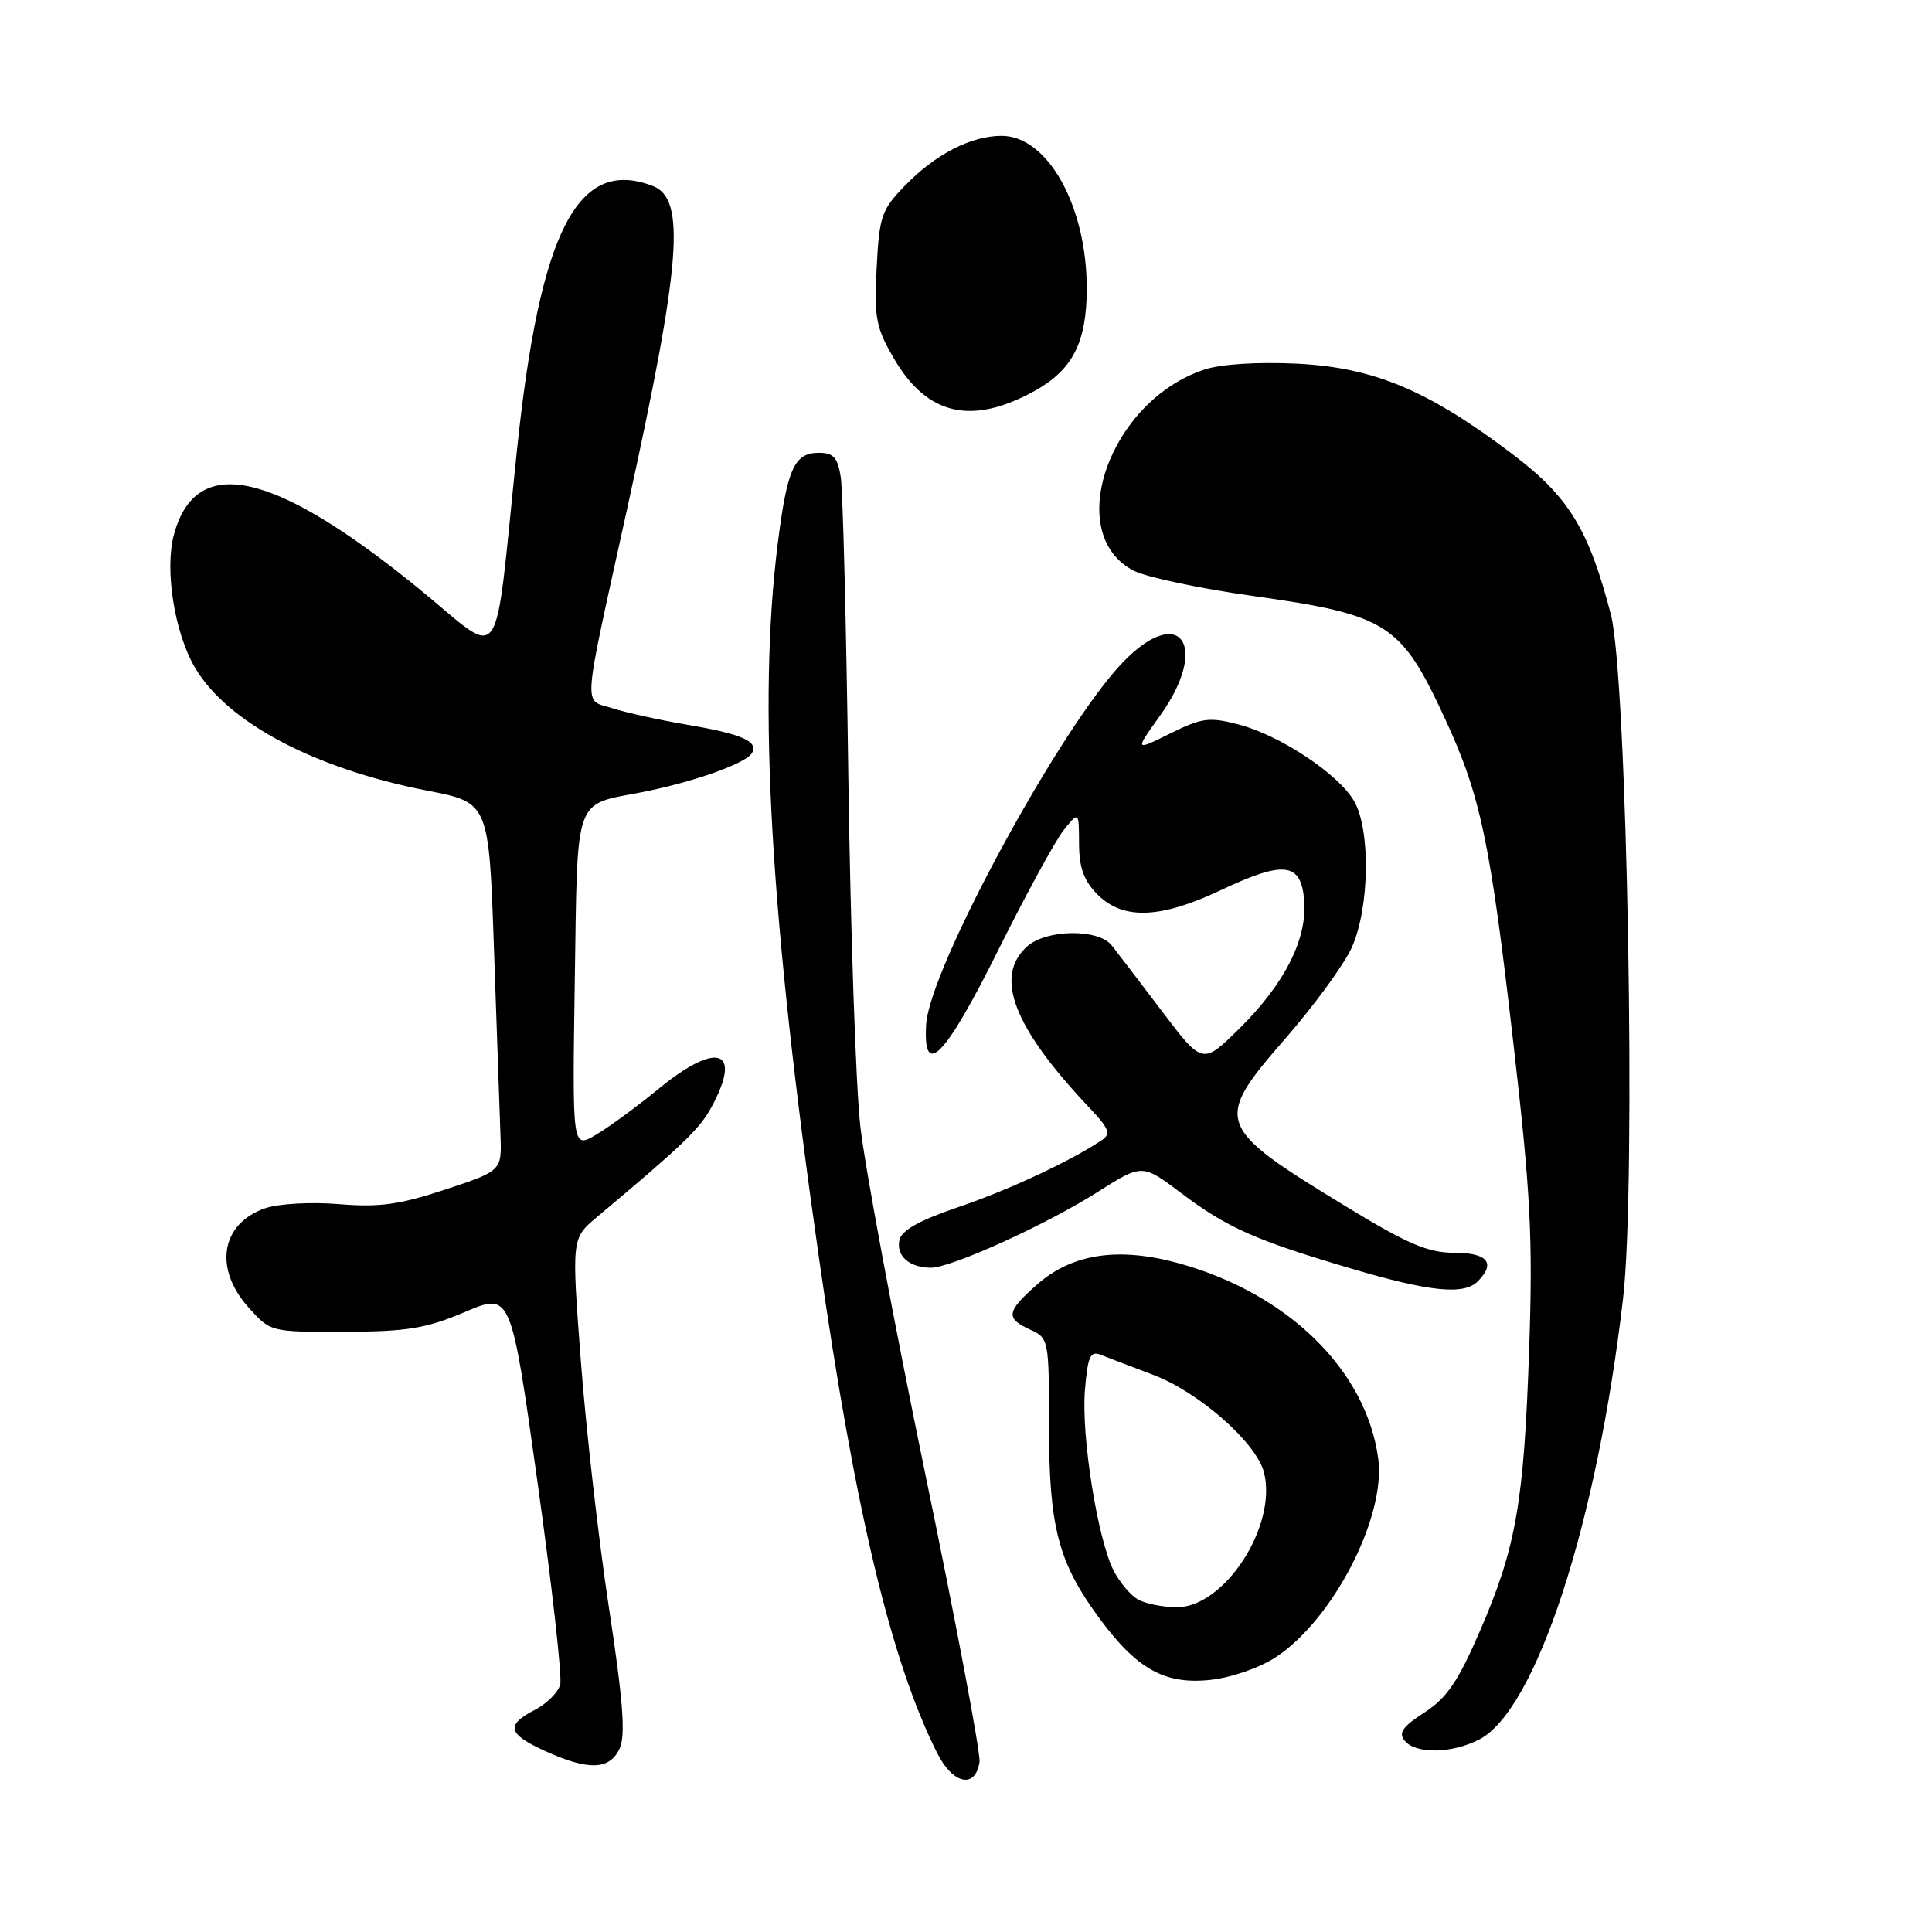 <?xml version="1.0" encoding="UTF-8" standalone="no"?>
<!DOCTYPE svg PUBLIC "-//W3C//DTD SVG 1.1//EN" "http://www.w3.org/Graphics/SVG/1.1/DTD/svg11.dtd" >
<svg xmlns="http://www.w3.org/2000/svg" xmlns:xlink="http://www.w3.org/1999/xlink" version="1.1" viewBox="0 0 256 256">
 <g >
 <path fill="currentColor"
d=" M 129.79 233.45 C 129.95 232.34 126.70 215.10 122.57 195.14 C 118.44 175.18 114.58 154.49 113.99 149.17 C 113.40 143.85 112.69 123.08 112.41 103.00 C 112.14 82.92 111.68 65.04 111.41 63.25 C 111.00 60.62 110.45 60.00 108.49 60.00 C 105.25 60.00 104.30 62.12 103.05 72.06 C 100.41 93.16 102.04 121.46 108.53 166.76 C 113.32 200.26 118.07 220.11 124.19 232.31 C 126.27 236.45 129.27 237.06 129.79 233.45 Z  M 82.11 231.67 C 82.91 229.91 82.56 225.31 80.67 212.92 C 79.30 203.89 77.63 189.21 76.96 180.29 C 75.74 164.09 75.74 164.09 79.07 161.29 C 90.50 151.71 92.68 149.62 94.25 146.74 C 98.43 139.08 95.07 137.88 87.30 144.25 C 84.45 146.59 80.71 149.34 78.97 150.36 C 75.83 152.21 75.83 152.21 76.16 130.07 C 76.54 105.11 75.97 106.74 85.00 104.98 C 91.78 103.66 98.77 101.19 99.62 99.81 C 100.58 98.26 98.30 97.25 91.05 96.03 C 87.45 95.42 83.00 94.44 81.16 93.85 C 77.23 92.60 77.07 94.85 83.08 67.50 C 90.25 34.90 90.93 26.34 86.49 24.64 C 76.54 20.82 71.54 30.55 68.49 59.73 C 65.36 89.59 66.96 87.34 55.50 78.00 C 36.23 62.30 25.95 60.04 23.04 70.86 C 21.80 75.47 23.11 83.79 25.81 88.42 C 30.08 95.72 41.63 101.85 56.65 104.77 C 64.79 106.35 64.79 106.35 65.46 125.93 C 65.83 136.69 66.21 147.67 66.31 150.32 C 66.50 155.14 66.50 155.14 59.00 157.62 C 52.92 159.63 50.25 160.00 44.88 159.55 C 41.13 159.25 36.90 159.49 35.11 160.11 C 29.28 162.14 28.29 168.06 32.92 173.23 C 35.84 176.50 35.84 176.50 45.67 176.47 C 53.96 176.44 56.46 176.03 61.60 173.85 C 67.70 171.26 67.70 171.26 71.21 196.31 C 73.14 210.09 74.50 222.20 74.23 223.22 C 73.96 224.24 72.45 225.75 70.87 226.57 C 66.96 228.59 67.26 229.76 72.25 232.03 C 78.00 234.64 80.80 234.54 82.11 231.67 Z  M 196.01 230.49 C 203.54 226.60 211.62 201.83 215.07 172.00 C 216.82 156.95 215.61 89.78 213.45 81.43 C 210.51 70.11 207.87 65.82 200.39 60.16 C 189.21 51.70 182.05 48.70 171.87 48.19 C 166.65 47.94 161.80 48.24 159.59 48.97 C 146.99 53.13 140.80 70.74 150.22 75.62 C 151.88 76.47 158.93 77.97 165.90 78.95 C 183.87 81.47 185.63 82.59 191.47 95.23 C 196.20 105.46 197.46 111.46 200.56 138.50 C 202.81 158.05 203.12 164.05 202.63 178.50 C 201.94 199.05 200.92 204.94 196.15 216.00 C 193.22 222.79 191.73 224.98 188.75 226.91 C 185.84 228.79 185.27 229.62 186.13 230.66 C 187.61 232.44 192.40 232.36 196.01 230.49 Z  M 169.09 219.56 C 176.69 214.53 183.66 200.97 182.62 193.25 C 181.03 181.56 170.68 171.42 156.27 167.41 C 148.26 165.19 142.11 166.09 137.46 170.17 C 133.34 173.79 133.20 174.68 136.50 176.18 C 138.96 177.30 139.00 177.51 139.00 188.98 C 139.00 202.31 140.21 206.97 145.57 214.29 C 150.61 221.17 154.32 223.25 160.41 222.59 C 163.21 222.28 166.93 220.99 169.09 219.56 Z  M 195.80 169.80 C 198.23 167.37 197.12 166.00 192.71 166.00 C 189.23 166.00 186.56 164.86 178.46 159.93 C 160.95 149.27 160.72 148.63 170.35 137.57 C 174.15 133.21 178.09 127.81 179.11 125.57 C 181.48 120.34 181.64 109.88 179.39 106.09 C 177.27 102.50 169.59 97.42 164.13 96.00 C 160.24 94.98 159.26 95.11 155.06 97.19 C 150.35 99.52 150.35 99.52 153.67 94.89 C 160.35 85.60 156.41 79.85 148.79 87.75 C 140.55 96.29 123.15 128.33 122.72 135.76 C 122.29 143.07 125.22 140.06 132.22 126.00 C 135.91 118.58 139.84 111.38 140.94 110.00 C 142.96 107.50 142.96 107.50 142.98 111.80 C 142.99 115.00 143.62 116.71 145.45 118.55 C 148.83 121.92 153.75 121.74 161.77 117.95 C 170.15 113.99 172.40 114.26 172.81 119.30 C 173.24 124.42 170.21 130.38 164.20 136.31 C 159.34 141.09 159.34 141.09 153.92 133.93 C 150.94 129.99 147.96 126.09 147.30 125.26 C 145.52 123.03 138.62 123.13 136.08 125.42 C 131.68 129.41 134.30 136.16 144.36 146.79 C 146.98 149.56 147.24 150.25 145.99 151.08 C 141.84 153.86 133.71 157.66 127.01 159.94 C 121.69 161.76 119.42 163.04 119.16 164.38 C 118.77 166.45 120.51 167.96 123.33 167.98 C 126.01 168.01 138.58 162.30 145.42 157.96 C 151.35 154.20 151.35 154.20 156.47 158.06 C 162.56 162.66 166.36 164.35 179.00 168.08 C 189.43 171.17 193.97 171.63 195.80 169.80 Z  M 137.09 51.80 C 142.14 49.00 144.00 45.35 144.00 38.22 C 144.00 27.28 138.82 18.00 132.71 18.00 C 128.68 18.00 123.94 20.44 119.93 24.58 C 116.79 27.81 116.51 28.64 116.16 35.52 C 115.82 42.17 116.07 43.44 118.49 47.57 C 122.87 55.05 128.78 56.39 137.09 51.80 Z  M 150.75 211.92 C 149.79 211.36 148.36 209.66 147.58 208.15 C 145.45 204.04 143.25 190.24 143.76 184.18 C 144.13 179.74 144.47 178.97 145.85 179.52 C 146.76 179.88 149.90 181.08 152.84 182.19 C 158.89 184.48 166.51 191.20 167.49 195.12 C 169.27 202.20 162.23 213.03 155.88 212.97 C 154.02 212.95 151.71 212.48 150.75 211.92 Z "/>
</g>
</svg>